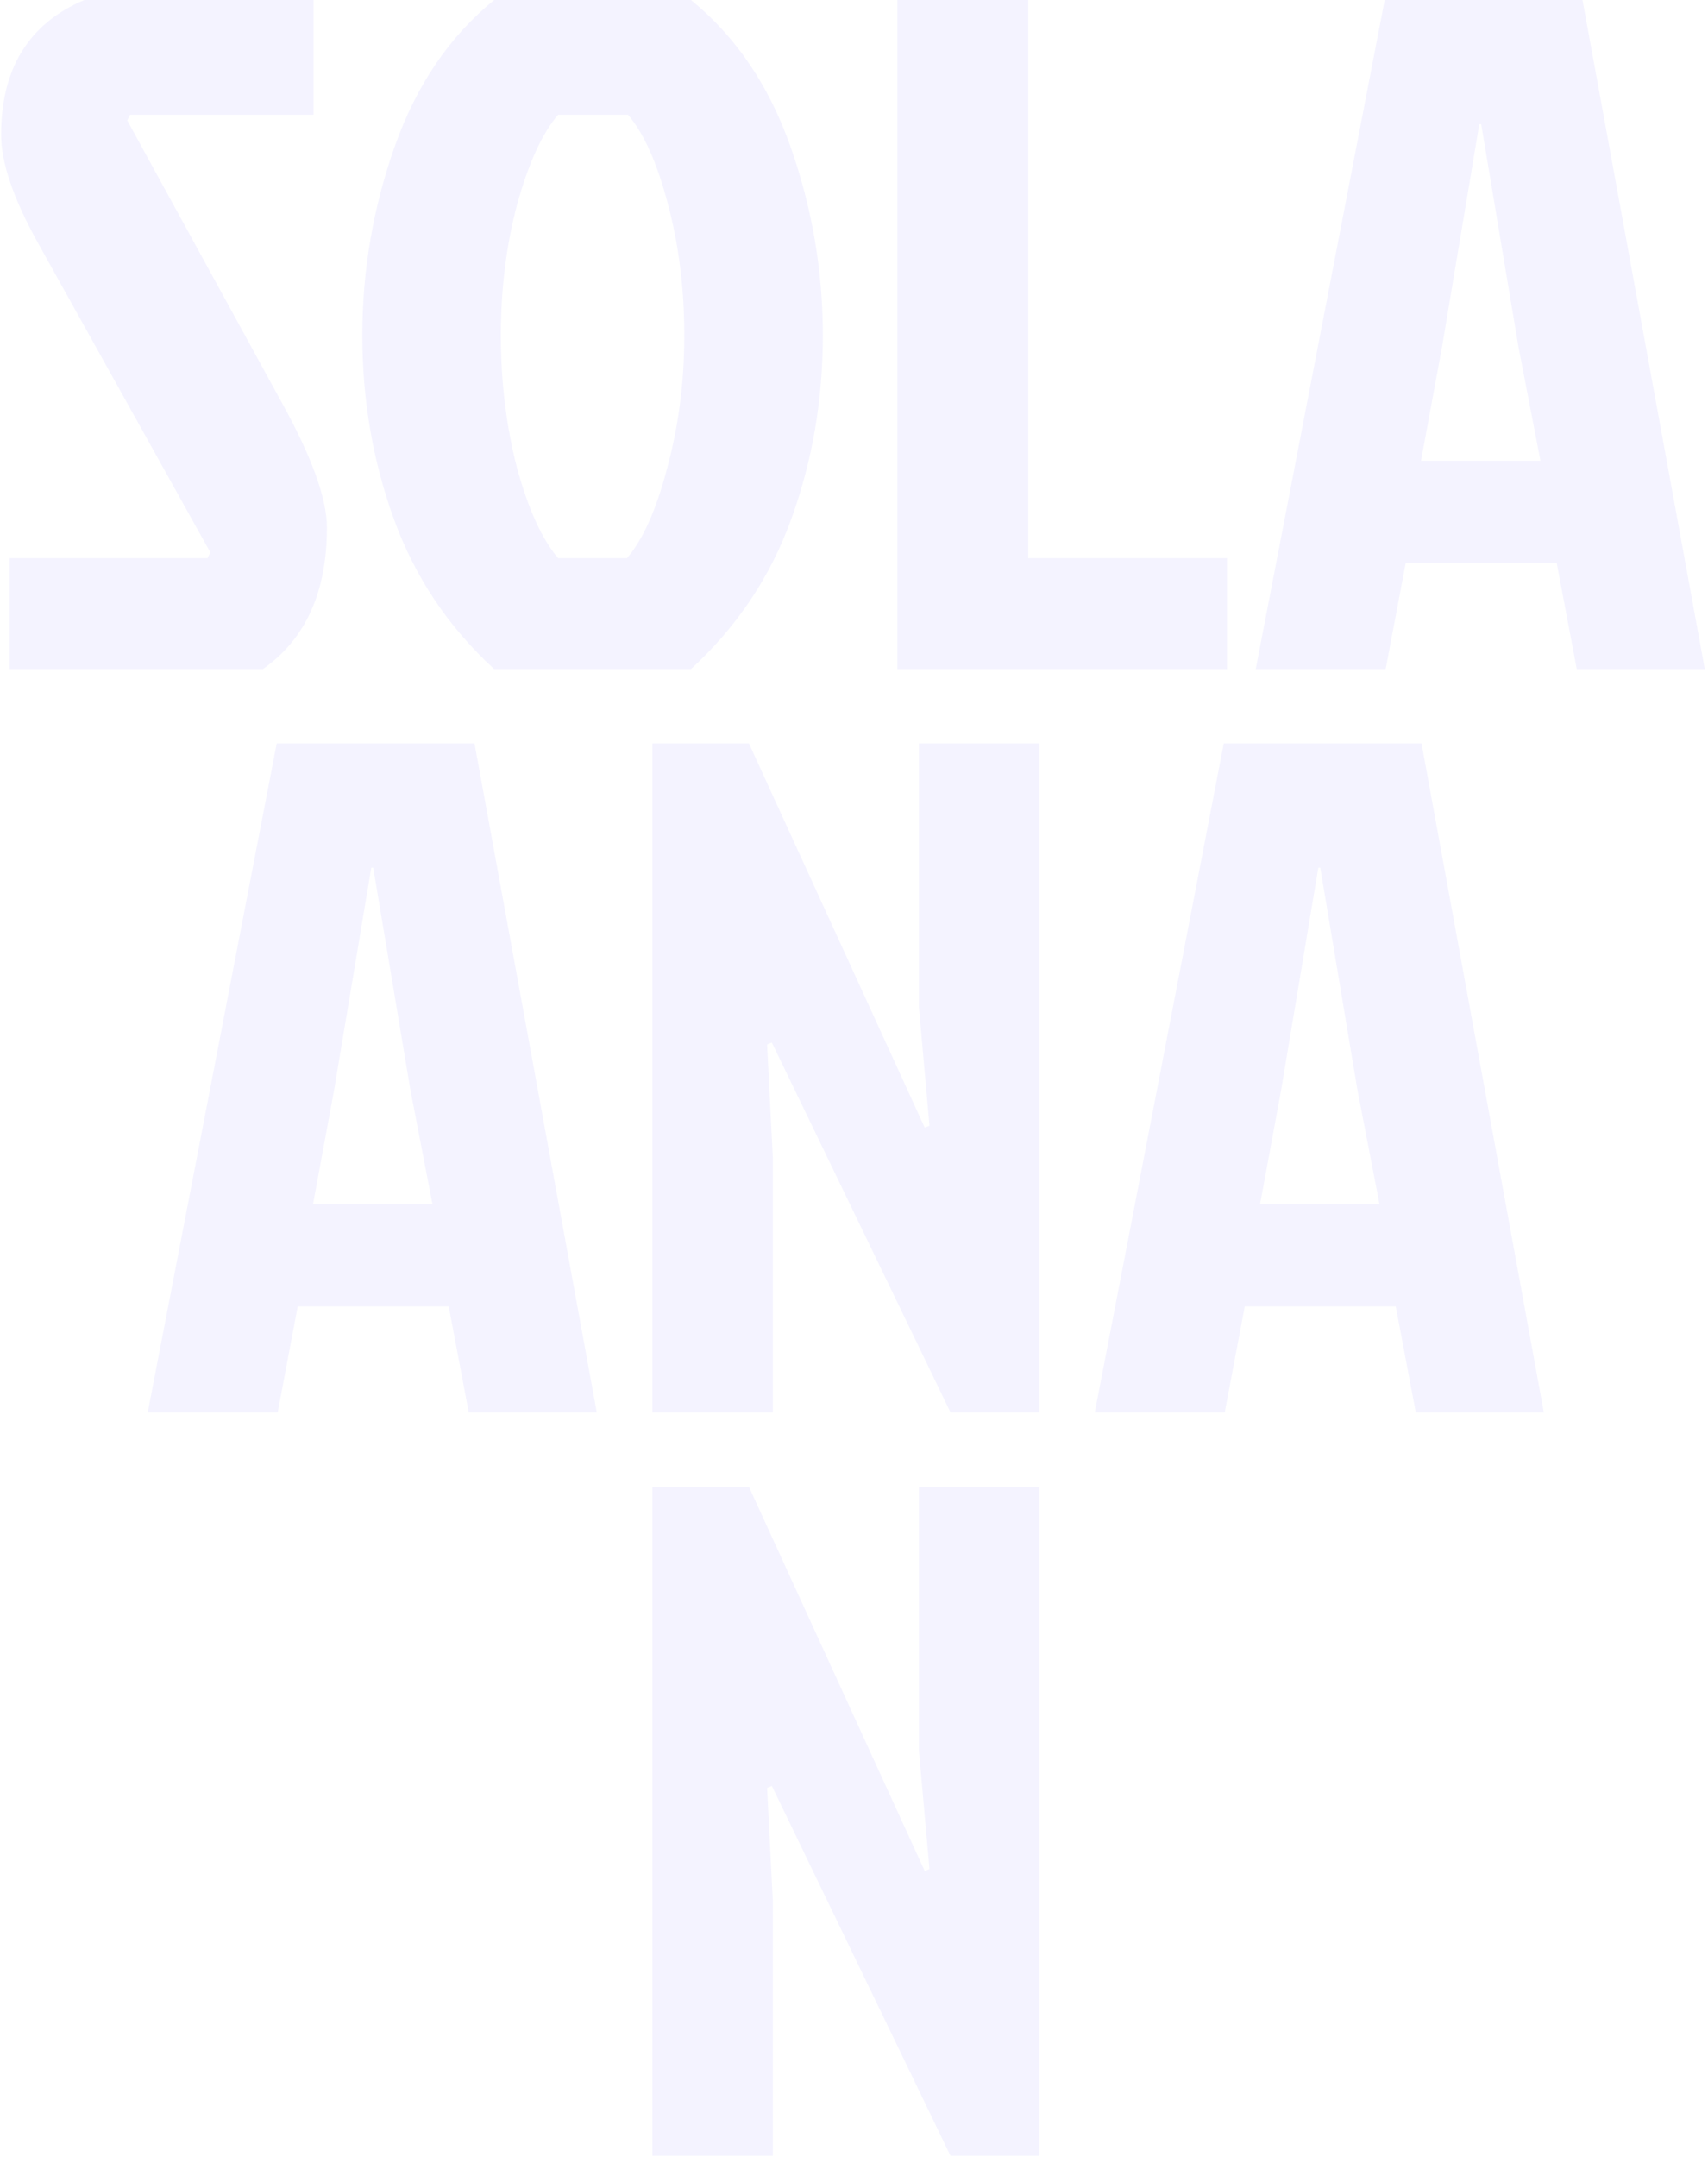 <svg width="457" height="577" viewBox="0 0 457 577" fill="none" xmlns="http://www.w3.org/2000/svg">
<path d="M254.327 576.611L206.522 477.678L205.244 478.189L206.778 508.355V576.611H174.567V397.663H200.387L247.424 500.43L248.703 499.919L245.891 468.475V397.663H278.101V576.611H254.327Z" fill="#5755FE" fill-opacity="0.07"/>
<path d="M378.817 377.78L373.449 349.404H333.058L327.689 377.78H292.922L327.434 198.831H380.351L413.073 377.78H378.817ZM352.742 232.065L342.772 291.629L337.148 322.05H369.103L363.223 291.629L353.253 232.065H352.742Z" fill="#5755FE" fill-opacity="0.07"/>
<path d="M254.327 377.78L206.522 278.847L205.244 279.358L206.778 309.524V377.78H174.567V198.831H200.387L247.424 301.599L248.703 301.088L245.891 269.644V198.831H278.101V377.78H254.327Z" fill="#5755FE" fill-opacity="0.07"/>
<path d="M125.424 377.78L120.055 349.404H79.664L74.296 377.78H39.529L74.04 198.831H126.958L159.679 377.78H125.424ZM99.348 232.065L89.378 291.629L83.754 322.05H115.709L109.83 291.629L99.86 232.065H99.348Z" fill="#5755FE" fill-opacity="0.07"/>
<path d="M421.882 178.948L416.513 150.572H376.122L370.754 178.948H335.987L370.498 0H423.416L456.137 178.948H421.882ZM395.806 33.233L385.836 92.797L380.212 123.219H412.167L406.288 92.797L396.318 33.233H395.806Z" fill="#5755FE" fill-opacity="0.07"/>
<path d="M240.1 178.948V0H275.122V149.294H328.296V178.948H240.1Z" fill="#5755FE" fill-opacity="0.07"/>
<path d="M184.884 0C196.814 9.714 205.676 22.752 211.47 39.113C217.265 55.474 220.162 72.346 220.162 89.73C220.162 106.943 217.35 123.304 211.726 138.813C206.102 154.322 197.154 167.7 184.884 178.948H132.222C119.951 167.7 111.004 154.322 105.38 138.813C99.755 123.304 96.944 106.943 96.944 89.73C96.944 72.346 99.841 55.474 105.635 39.113C111.43 22.752 120.292 9.714 132.222 0H184.884ZM149.35 149.294H167.756C172.016 144.352 175.595 136.342 178.493 125.264C181.56 114.016 183.094 102.171 183.094 89.73C183.094 77.289 181.646 65.614 178.748 54.707C175.851 43.629 172.272 35.619 168.011 30.677H149.35C145.089 35.619 141.425 43.629 138.357 54.707C135.46 65.614 134.011 77.289 134.011 89.73C134.011 102.171 135.46 114.016 138.357 125.264C141.425 136.342 145.089 144.352 149.35 149.294Z" fill="#5755FE" fill-opacity="0.07"/>
<path d="M22.54 0H83.893V30.677H34.81L34.044 32.211L74.946 106.858C83.297 121.855 87.472 133.274 87.472 141.113C87.472 158.327 81.763 170.938 70.344 178.948H2.6V149.294H55.517L56.284 147.76L10.269 65.188C3.622 53.258 0.299 43.544 0.299 36.045C0.299 18.321 7.713 6.306 22.54 0Z" fill="#5755FE" fill-opacity="0.07"/>
</svg>
